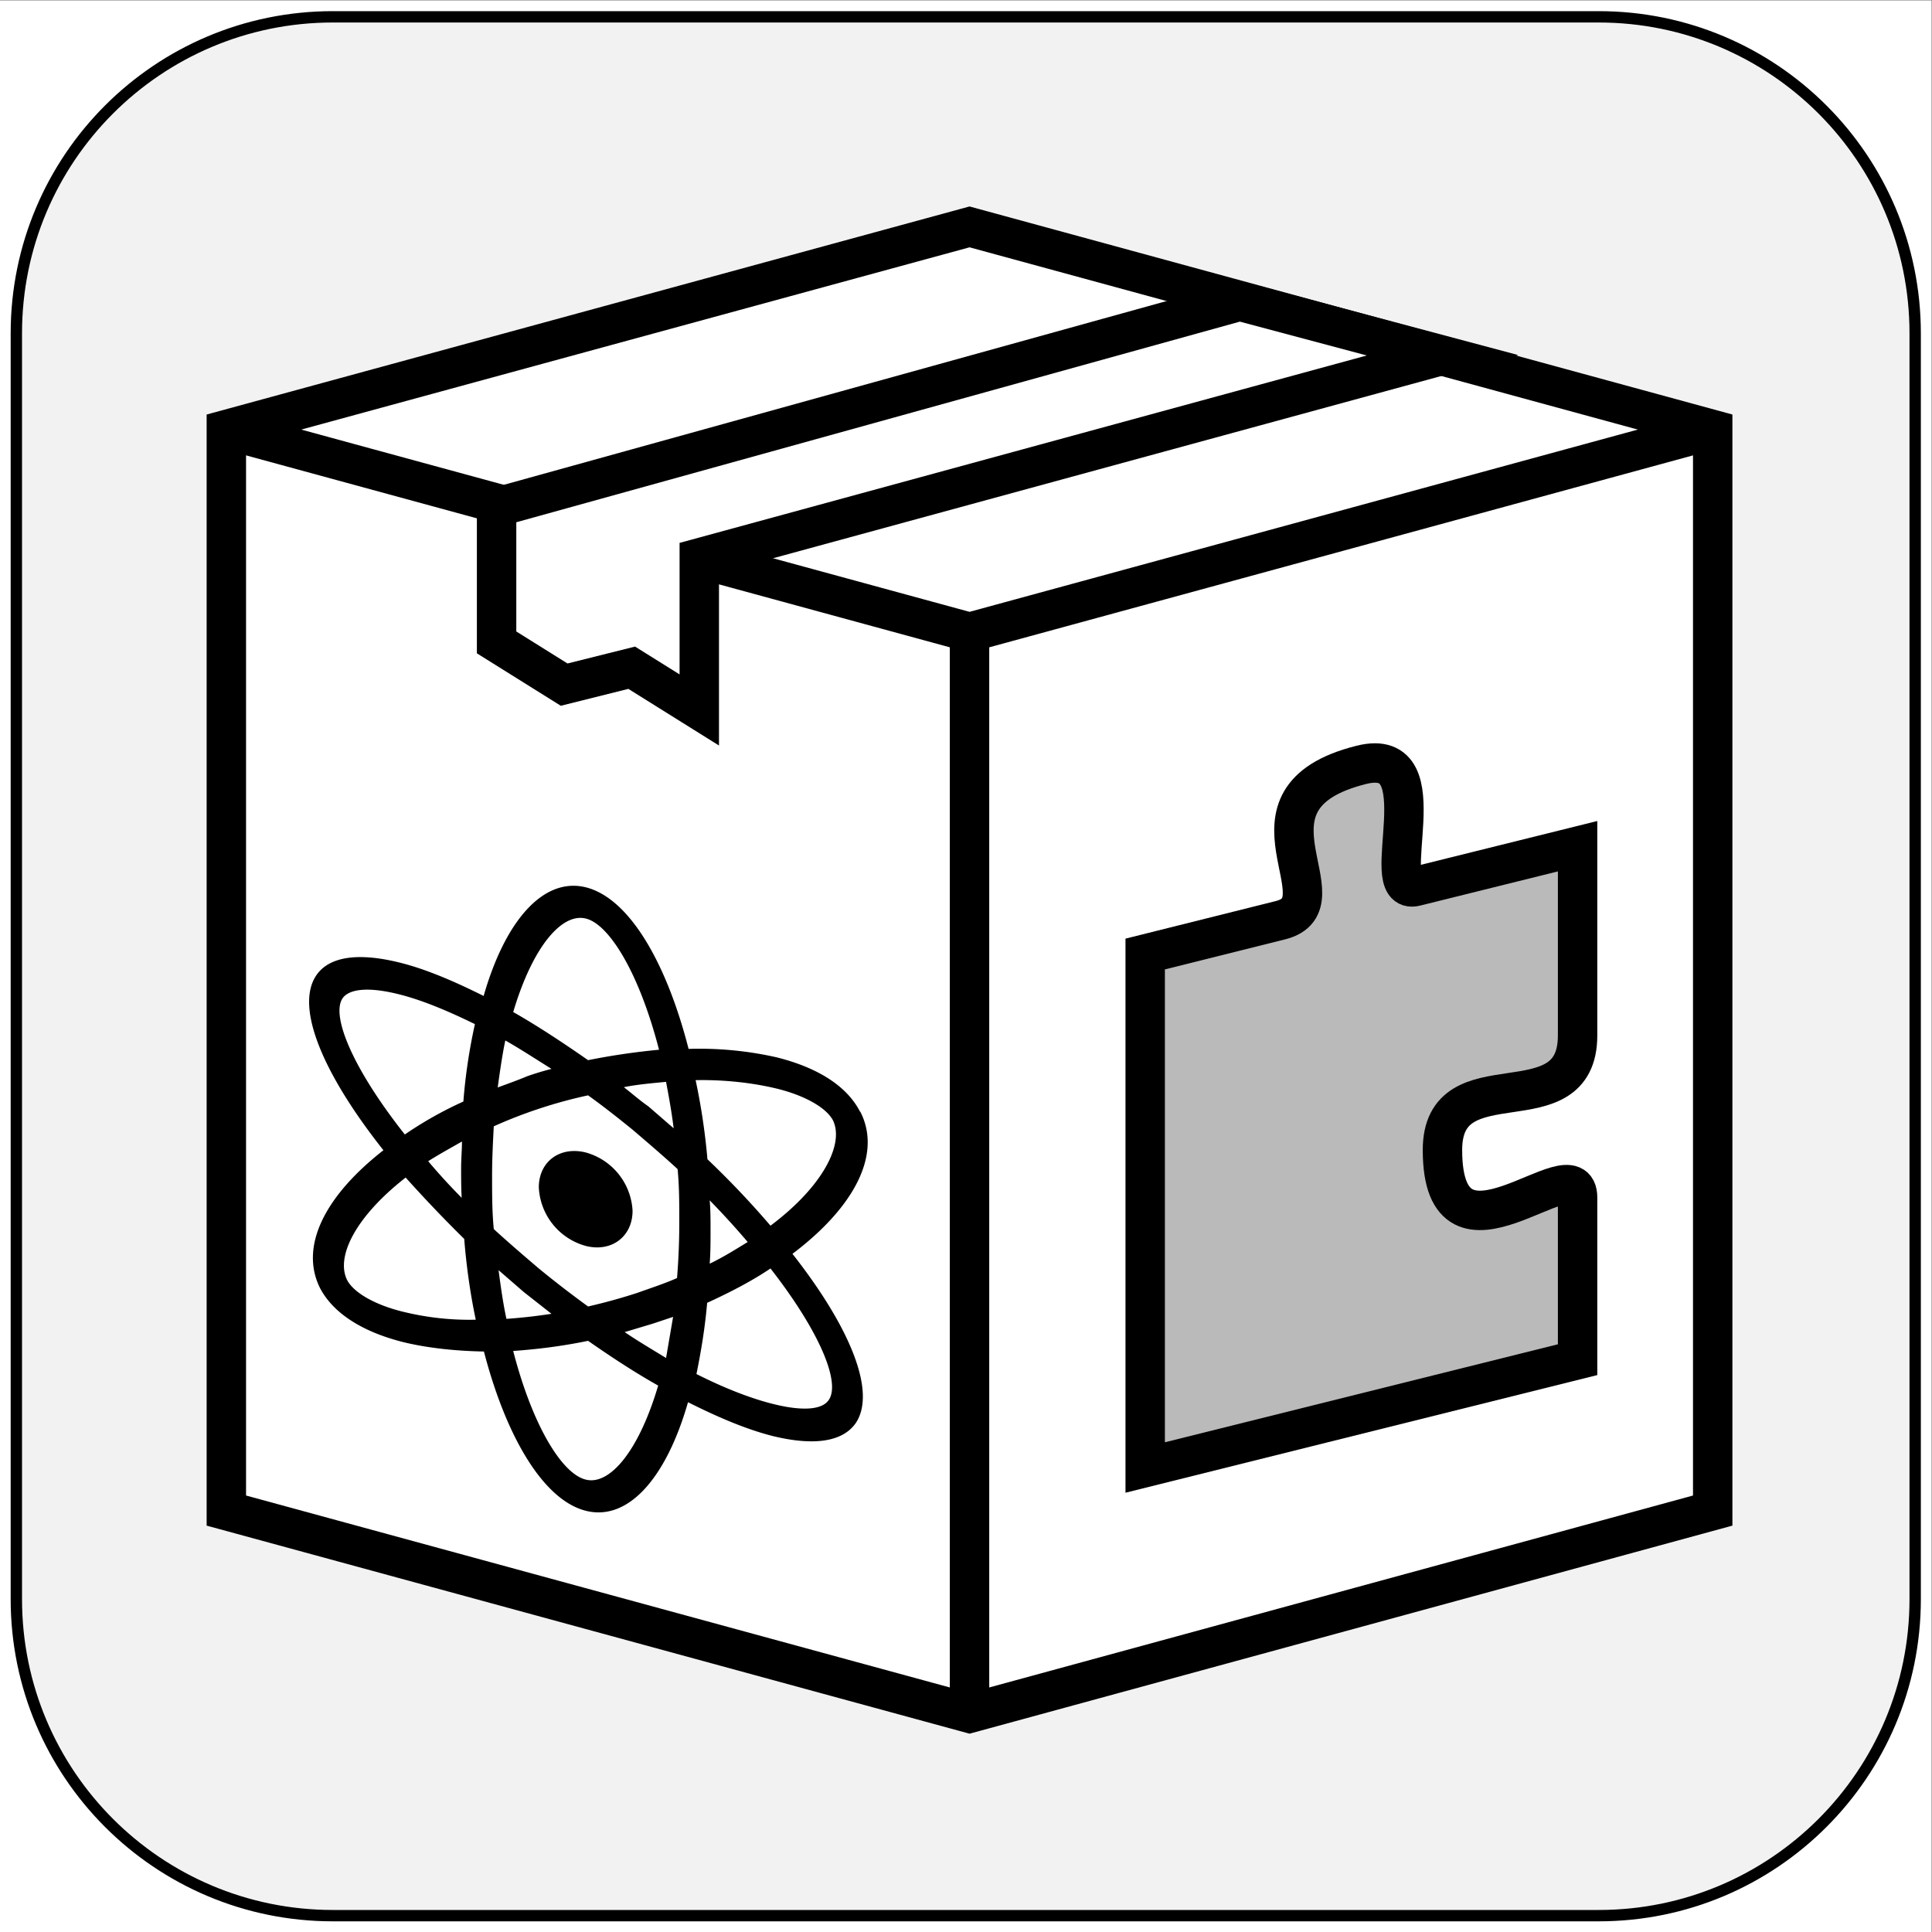 <svg width="226.88" height="226.88" xmlns="http://www.w3.org/2000/svg"><rect width="100%" height="100%" fill="#808080" stroke="none"/><defs><clipPath clipPathUnits="userSpaceOnUse" id="a"><path d="M0 0h170.16v170.16H0Z" clip-rule="evenodd"/></clipPath><clipPath clipPathUnits="userSpaceOnUse" id="b"><path d="M11.88 11.88h146.4v146.4H11.88Z" clip-rule="evenodd"/></clipPath><clipPath clipPathUnits="userSpaceOnUse" id="c"><path d="M0 0h5.903v5.903H0Z"/></clipPath><clipPath clipPathUnits="userSpaceOnUse" id="d"><path d="M.085 5.818h5.76V.058H.085" clip-rule="evenodd"/></clipPath><clipPath clipPathUnits="userSpaceOnUse" id="e"><path d="M.085 5.818h5.76V.058H.085" clip-rule="evenodd"/></clipPath><clipPath clipPathUnits="userSpaceOnUse" id="f"><path d="M.085 5.818h5.76V.058H.085" clip-rule="evenodd"/></clipPath><clipPath clipPathUnits="userSpaceOnUse" id="g"><path d="M.085 5.818h5.76V.058H.085" clip-rule="evenodd"/></clipPath></defs><g clip-path="url(#a)" transform="matrix(1.333 0 0 -1.333 0 226.88)"><path d="M0 0h170.16v170.16H0Z" style="fill:#fff;fill-opacity:1;fill-rule:evenodd;stroke:none"/></g><path d="M1.44 140.84c0 15.4 12.483 27.88 27.881 27.88H140.84c15.4 0 27.88-12.48 27.88-27.88V29.321c0-15.398-12.48-27.881-27.88-27.881H29.321C13.923 1.44 1.44 13.923 1.44 29.321Z" style="fill:#f2f2f2;fill-opacity:1;fill-rule:evenodd;stroke:none" transform="matrix(1.333 0 0 -1.333 0 226.88)"/><path d="M1.44 140.84c0 15.4 12.483 27.88 27.881 27.88H140.84c15.4 0 27.88-12.48 27.88-27.88V29.321c0-15.398-12.48-27.881-27.88-27.881H29.321C13.923 1.44 1.44 13.923 1.44 29.321Z" style="fill:none;stroke:#000;stroke-width:1;stroke-linecap:butt;stroke-linejoin:miter;stroke-miterlimit:10;stroke-dasharray:none;stroke-opacity:1" transform="matrix(1.333 0 0 -1.333 0 226.88)"/><g clip-path="url(#b)" transform="matrix(1.333 0 0 -1.333 0 226.88)"><g clip-path="url(#c)" transform="matrix(24.8 0 0 24.8 11.88 11.88)"><path d="M.325 4.858v-3.84l2.64-.72 2.64.72v3.84l-2.64.72z" style="fill:#fff;fill-opacity:1;fill-rule:nonzero;stroke:none"/><path d="M.325 4.858v-3.84l2.64-.72 2.64.72v3.84l-2.64.72z" style="fill:none;stroke:#000;stroke-width:.14;stroke-linecap:butt;stroke-linejoin:miter;stroke-miterlimit:10;stroke-dasharray:none;stroke-opacity:1"/><path d="m.325 4.858 2.64-.72V.298v3.84l2.64.72" style="fill:none;stroke:#000;stroke-width:.14;stroke-linecap:butt;stroke-linejoin:miter;stroke-miterlimit:10;stroke-dasharray:none;stroke-opacity:1"/><path d="M1.285 4.582v-.48l.24-.15.24.06.24-.15v.54l2.64.72-.72.192z" style="fill:#fff;fill-opacity:1;fill-rule:nonzero;stroke:none"/><path d="M1.285 4.582v-.48l.24-.15.24.06.24-.15v.54l2.64.72-.72.192z" style="fill:none;stroke:#000;stroke-width:.14;stroke-linecap:butt;stroke-linejoin:miter;stroke-miterlimit:10;stroke-dasharray:none;stroke-opacity:1"/><g clip-path="url(#d)"><path d="M1.768 2.083c0-.092-.075-.148-.166-.125a.227.227 0 0 0-.167.208c0 .092.075.147.167.124a.227.227 0 0 0 .166-.207Z" style="fill:#000;fill-opacity:1;fill-rule:nonzero;stroke:none"/></g><g clip-path="url(#e)"><path d="M2.576 2.435c-.047.092-.152.157-.296.193a1.243 1.243 0 0 1-.313.03c-.08.312-.213.536-.365.574-.15.037-.286-.117-.363-.386-.11.055-.21.097-.3.119C.797 3 .692 2.988.645 2.92c-.078-.114.025-.353.238-.622-.205-.16-.3-.34-.225-.49.048-.091.153-.156.297-.192.083-.02.18-.031.285-.033.08-.307.213-.529.363-.566.15-.037.285.117.362.386.111-.056.21-.097.3-.12.143-.035.248-.023.296.046.074.111-.02.34-.225.601.219.165.319.353.241.505Zm-.296.082c.102-.025.177-.069.2-.113.04-.083-.034-.233-.222-.374a3.19 3.19 0 0 1-.224.236 2.296 2.296 0 0 1-.042.281c.105.002.205-.01.288-.03Zm-.496-.726a2.057 2.057 0 0 0-.174-.048 3.727 3.727 0 0 0-.175.135c-.055.047-.11.094-.16.14-.006.062-.006.123-.006.19 0 .06.003.117.006.175a1.687 1.687 0 0 0 .335.11c.053-.038.105-.079.158-.122.055-.047.11-.094.16-.14.006-.062.006-.123.006-.19 0-.069-.003-.134-.008-.197-.045-.02-.092-.035-.142-.053Zm.128-.085-.025-.146c-.047.029-.097.058-.147.092l.1.03.072.024Zm-.432.011a1.947 1.947 0 0 0-.16-.018c-.012.055-.02.113-.028.173l.09-.078.098-.077Zm-.319.412a2.2 2.2 0 0 0-.119.13c.036.023.078.046.12.07 0-.031-.003-.061-.003-.094 0-.036 0-.072.002-.106zm.128.392c.008.058.016.115.027.167.053-.03.108-.066.164-.101a1.046 1.046 0 0 1-.086-.026c-.033-.014-.07-.027-.105-.04Zm.448.001c.05.01.1.014.15.019.01-.053.02-.108.027-.165l-.09.078c-.029.02-.056.044-.087.068Zm.305-.402a2.81 2.81 0 0 0 .135-.148c-.041-.025-.085-.053-.135-.077.003.039.003.077.003.116 0 .039 0 .075-.003.109zm-.44 1.001c.083-.02.19-.194.26-.466a2.456 2.456 0 0 1-.252-.037c-.092.064-.18.122-.266.171.07.235.174.353.258.332Zm-.864-.283c.025.035.097.04.2.014.08-.02.17-.057.27-.106a1.975 1.975 0 0 1-.041-.275 1.35 1.35 0 0 1-.208-.117c-.185.234-.263.422-.221.484Zm.216-1.114c-.103.025-.177.069-.2.113-.041.083.03.225.208.364a4.88 4.88 0 0 1 .208-.218c.008-.1.022-.197.041-.287a.985.985 0 0 0-.257.028Zm.648-.596c-.084.02-.189.19-.258.457.086.006.174.017.266.036.086-.06.169-.114.249-.159-.07-.237-.174-.355-.257-.334Zm.863.283c-.024-.036-.096-.04-.199-.014-.08.02-.174.057-.271.106.016.079.03.161.038.253.083.038.158.077.225.122.177-.227.249-.406.207-.467Z" style="fill:#000;fill-opacity:1;fill-rule:nonzero;stroke:none"/></g><g clip-path="url(#f)"><path d="M3.589 2.995V1.171l1.536.383v.576c0 .192-.48-.311-.48.169 0 .336.48.071.48.407v.672l-.576-.143c-.144-.036.096.504-.192.432-.48-.12-.048-.492-.288-.552Z" style="fill:#bababa;fill-opacity:1;fill-rule:nonzero;stroke:none"/></g><g clip-path="url(#g)"><path d="M3.589 2.995V1.171l1.536.383v.576c0 .192-.48-.311-.48.169 0 .336.48.071.48.407v.672l-.576-.143c-.144-.036.096.504-.192.432-.48-.12-.048-.492-.288-.552Z" style="fill:none;stroke:#000;stroke-width:.14;stroke-linecap:butt;stroke-linejoin:miter;stroke-miterlimit:10;stroke-dasharray:none;stroke-opacity:1"/></g></g></g></svg>
